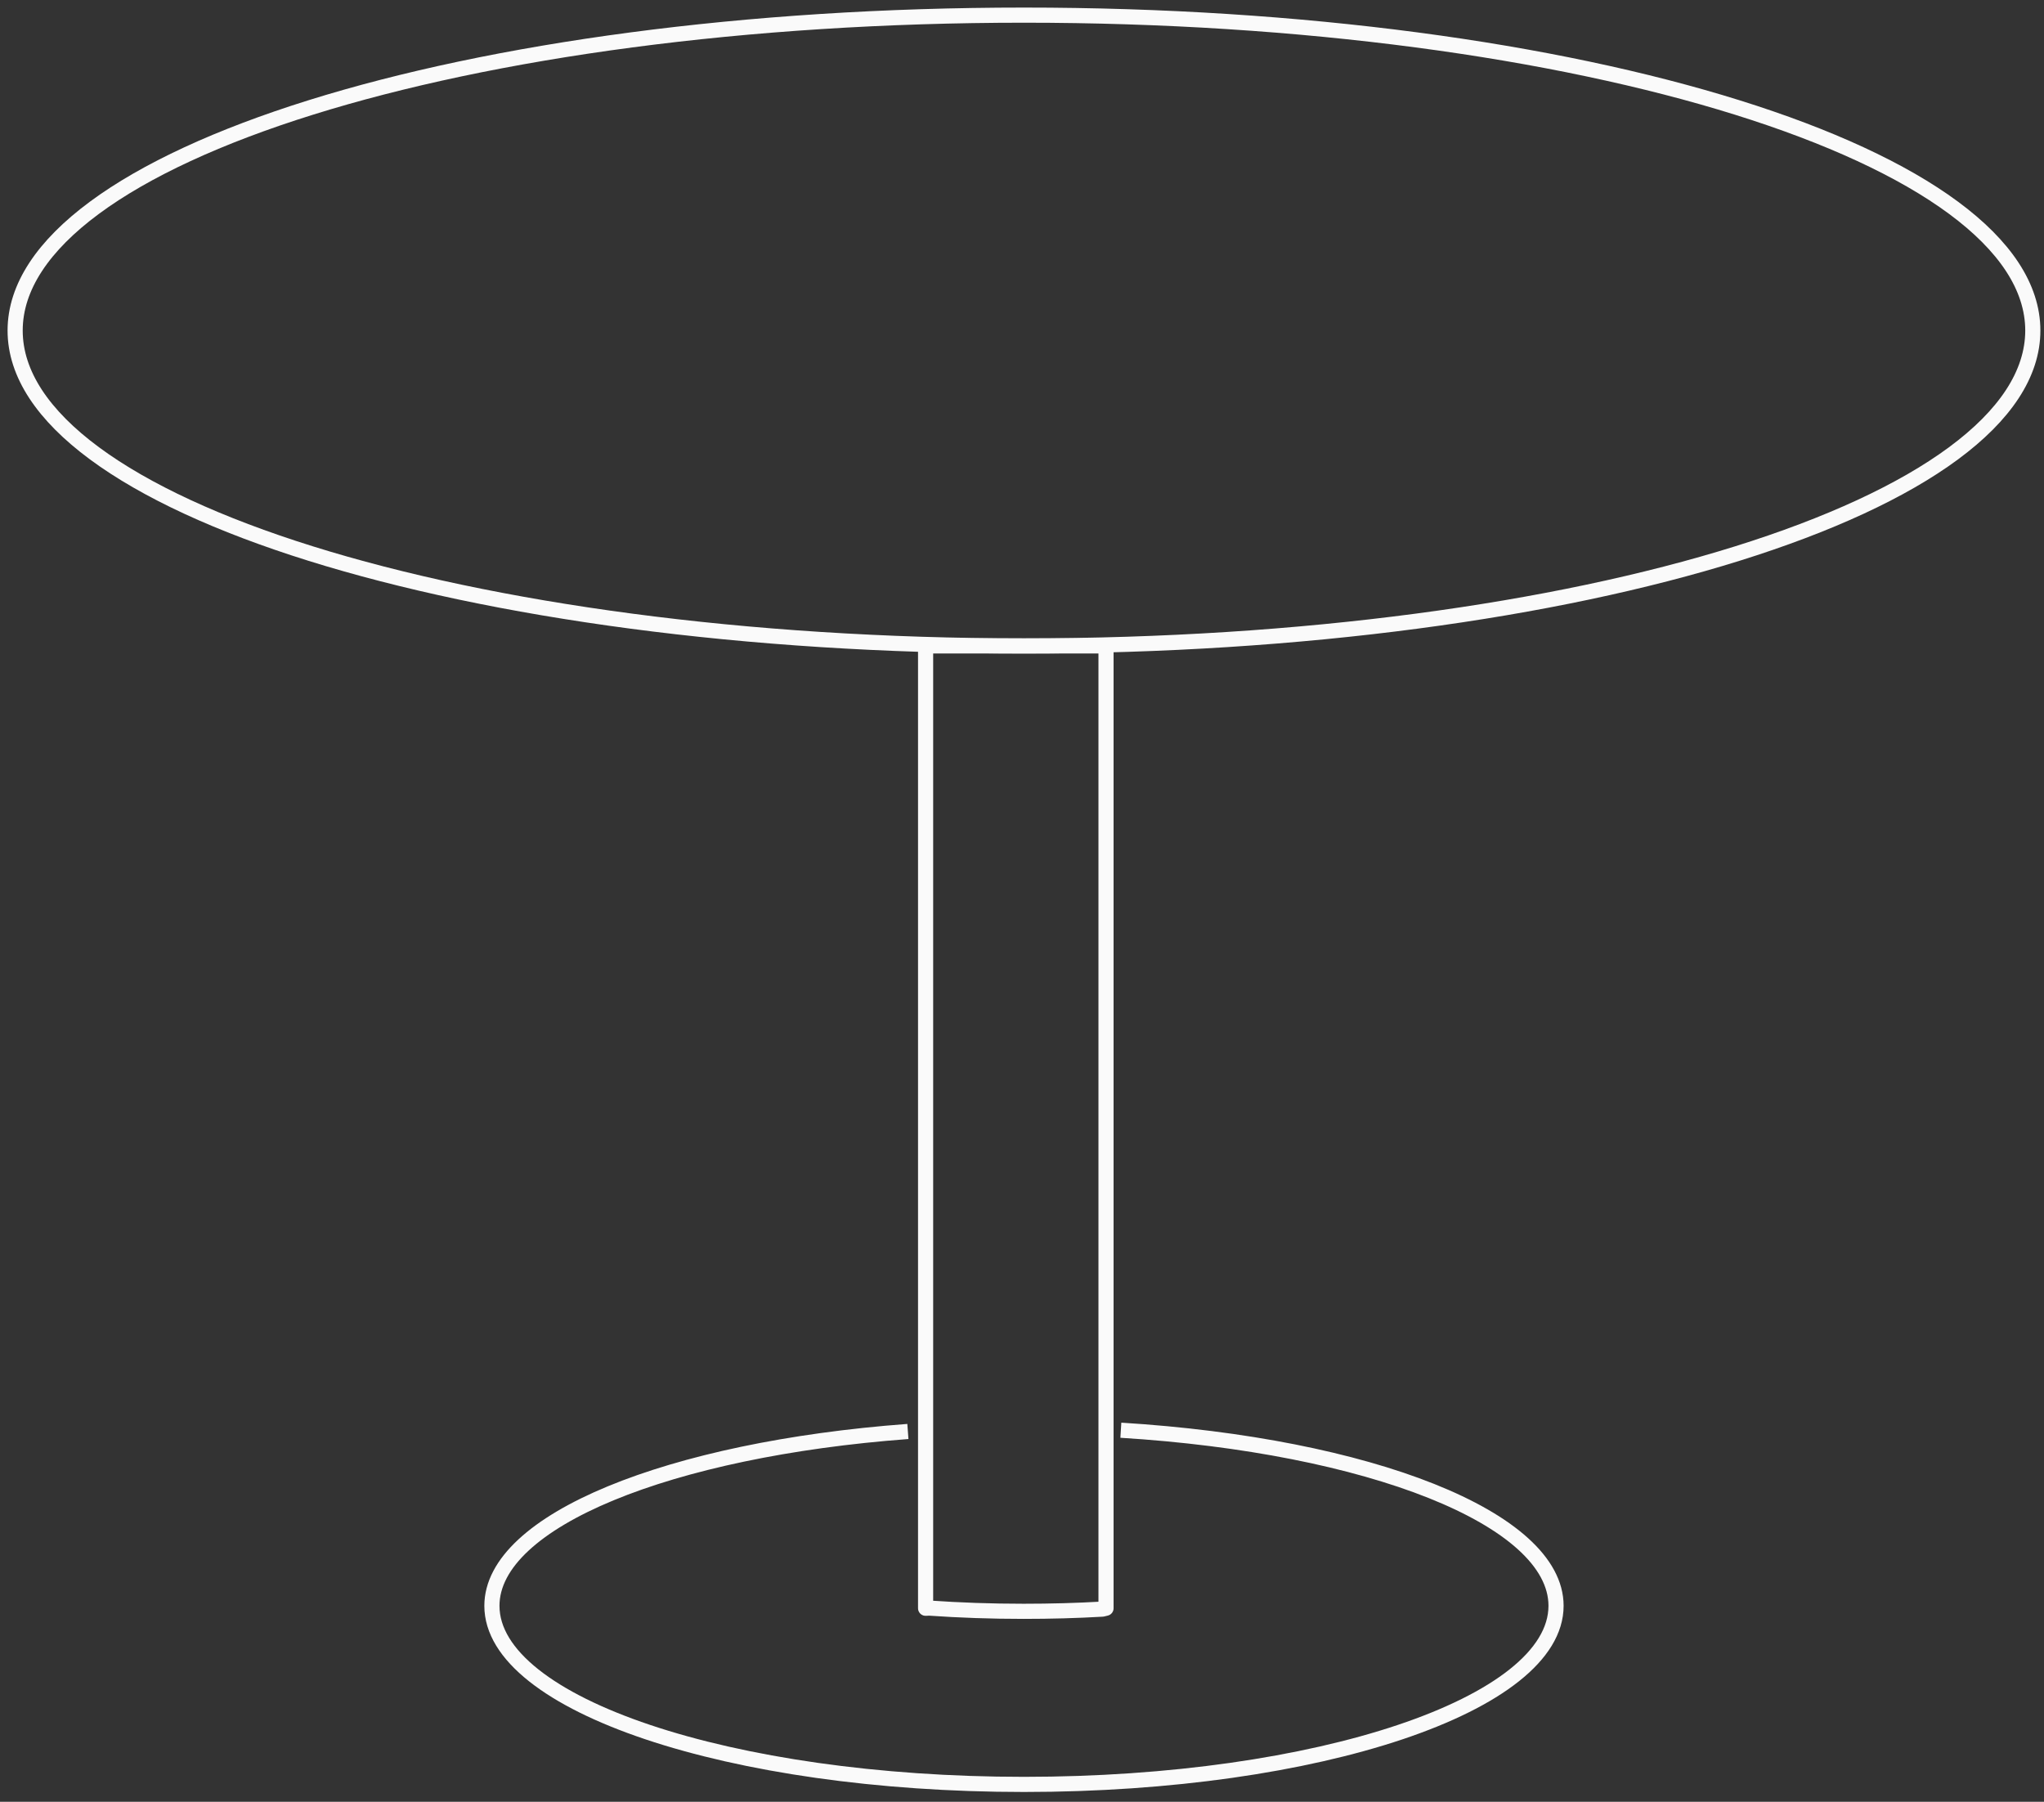 <svg width="135" height="119" viewBox="0 0 135 119" fill="none" xmlns="http://www.w3.org/2000/svg">
<rect x="0" y="0" width="135" height="119" fill="#333333" stroke="none"/>
<path d="M67.631 42.662C104.43 42.662 134.261 33.335 134.261 21.831C134.261 10.326 104.43 1 67.631 1C30.832 1 1 10.326 1 21.831C1 33.335 30.832 42.662 67.631 42.662Z" stroke="#FAFAFA" stroke-linejoin="round"/>
<path d="M74.029 94.461C90.382 95.469 102.772 100.281 102.772 106.059C102.772 112.575 87.041 117.854 67.631 117.854C48.221 117.854 32.489 112.575 32.489 106.059C32.489 100.426 44.242 95.719 59.963 94.544" stroke="#FAFAFA" stroke-linejoin="round"/>
<path d="M61.133 106.219V42.662H73.049V106.219L72.811 106.277C71.125 106.375 69.386 106.422 67.61 106.422C65.47 106.422 63.383 106.349 61.38 106.209L61.133 106.219Z" stroke="#FAFAFA" stroke-linejoin="round"/>
</svg>
